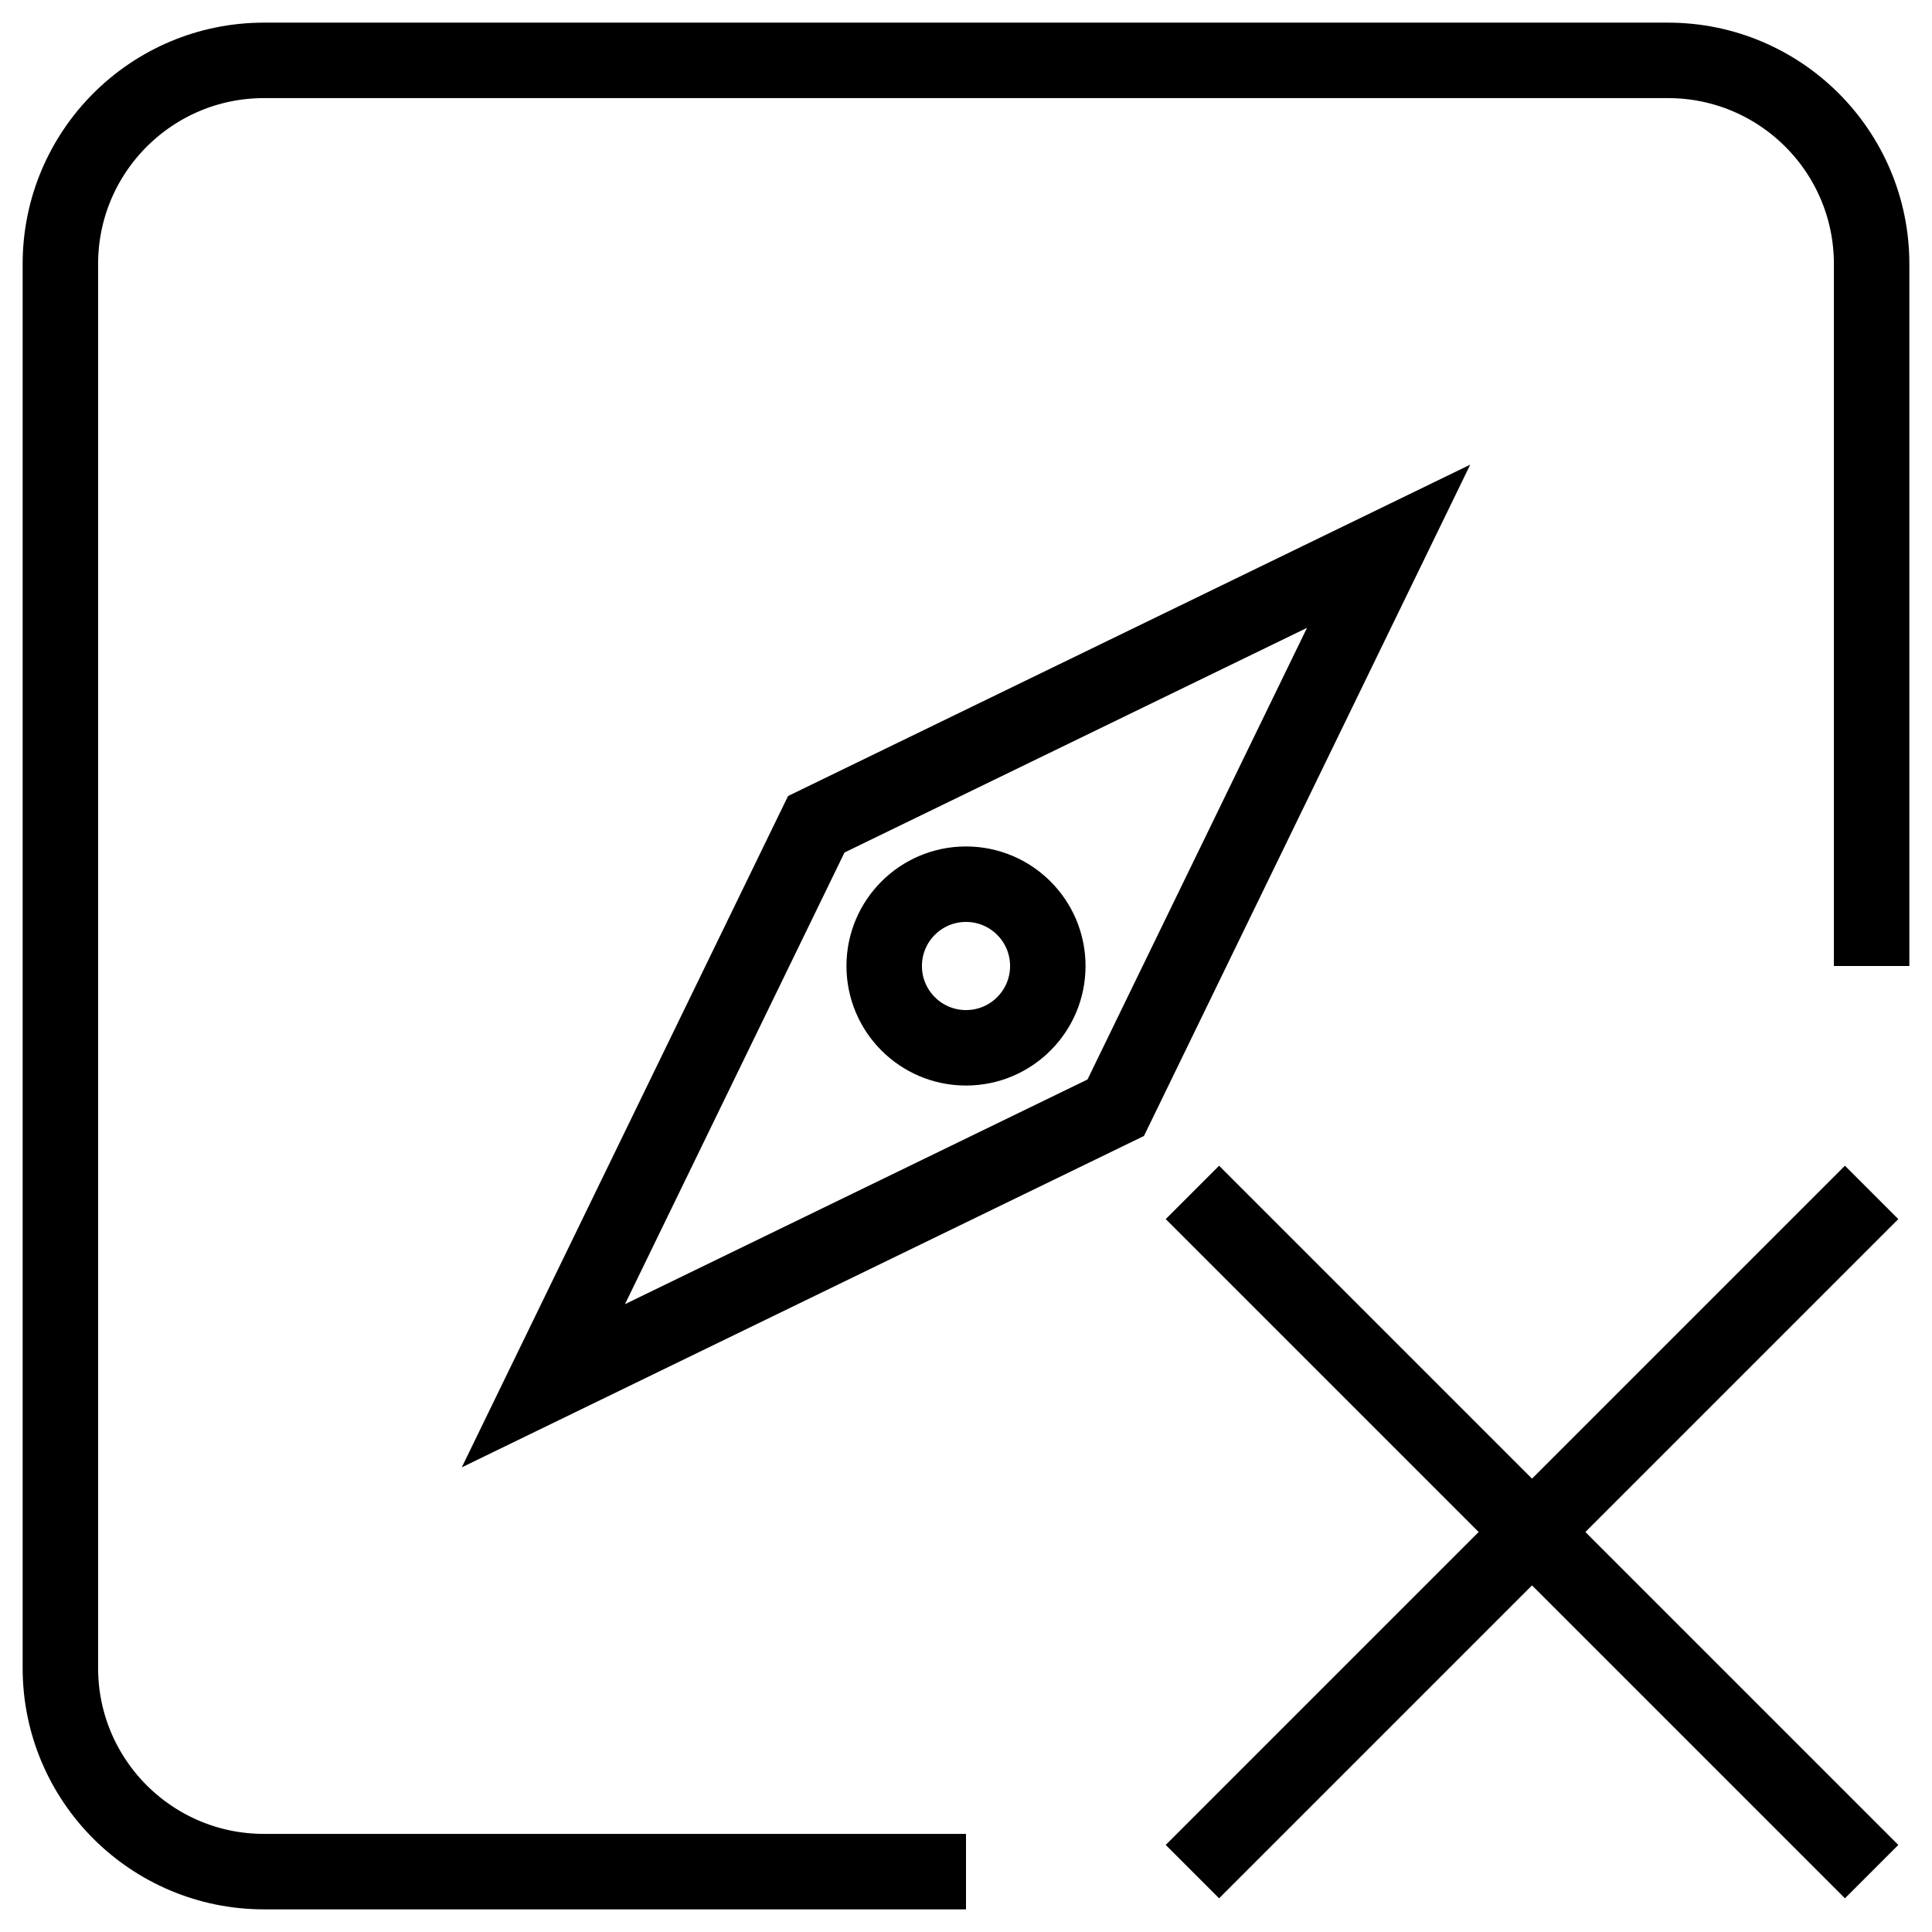 <?xml version="1.0" encoding="utf-8"?>
<!-- Generator: Adobe Illustrator 26.0.2, SVG Export Plug-In . SVG Version: 6.00 Build 0)  -->
<svg version="1.1" id="Layer_1" xmlns="http://www.w3.org/2000/svg" xmlns:xlink="http://www.w3.org/1999/xlink" x="0px" y="0px"
	 viewBox="0 0 128 128" style="enable-background:new 0 0 128 128;" xml:space="preserve">
<style type="text/css">
	.DoNotDiscoverx0{fill:none;stroke:#000000;stroke-width:5;stroke-miterlimit:10;}
	.DoNotDiscoverx1{stroke:#000000;stroke-width:5;stroke-miterlimit:10;}
	.DoNotDiscoverx2{fill:none;stroke:#000000;stroke-width:5;stroke-linejoin:round;stroke-miterlimit:10;}
	.DoNotDiscoverx3{fill:none;stroke:#FF0000;stroke-width:5;stroke-miterlimit:10;}
	.DoNotDiscoverx4{fill:none;stroke:#000000;stroke-width:2;stroke-miterlimit:10;}
	.DoNotDiscoverx5{fill:none;stroke:#000000;stroke-width:3;stroke-miterlimit:10;}
	.DoNotDiscoverx6{fill:none;stroke:#231F20;stroke-width:5;stroke-miterlimit:10;}
	.DoNotDiscoverx7{fill:none;stroke:#231F20;stroke-width:5;stroke-linecap:round;stroke-miterlimit:10;}
</style>
<g>
	<path class="DoNotDiscoverx0" d="M36,91.81l18.08-37.2L92,36.19l-18.08,37.2L36,91.81z"/>
	<circle class="DoNotDiscoverx0" cx="64" cy="64" r="5.42"/>
</g>
<g>
	<path class="DoNotDiscoverx0" d="M64,124H17.49C10.04,124,4,117.96,4,110.51V17.49C4,10.04,10.04,4,17.49,4h93.02C117.96,4,124,10.04,124,17.49
		V64"/>
	<g>
		<line class="DoNotDiscoverx0" x1="79" y1="79" x2="124" y2="124"/>
		<line class="DoNotDiscoverx0" x1="79" y1="124" x2="124" y2="79"/>
	</g>
</g>
</svg>
